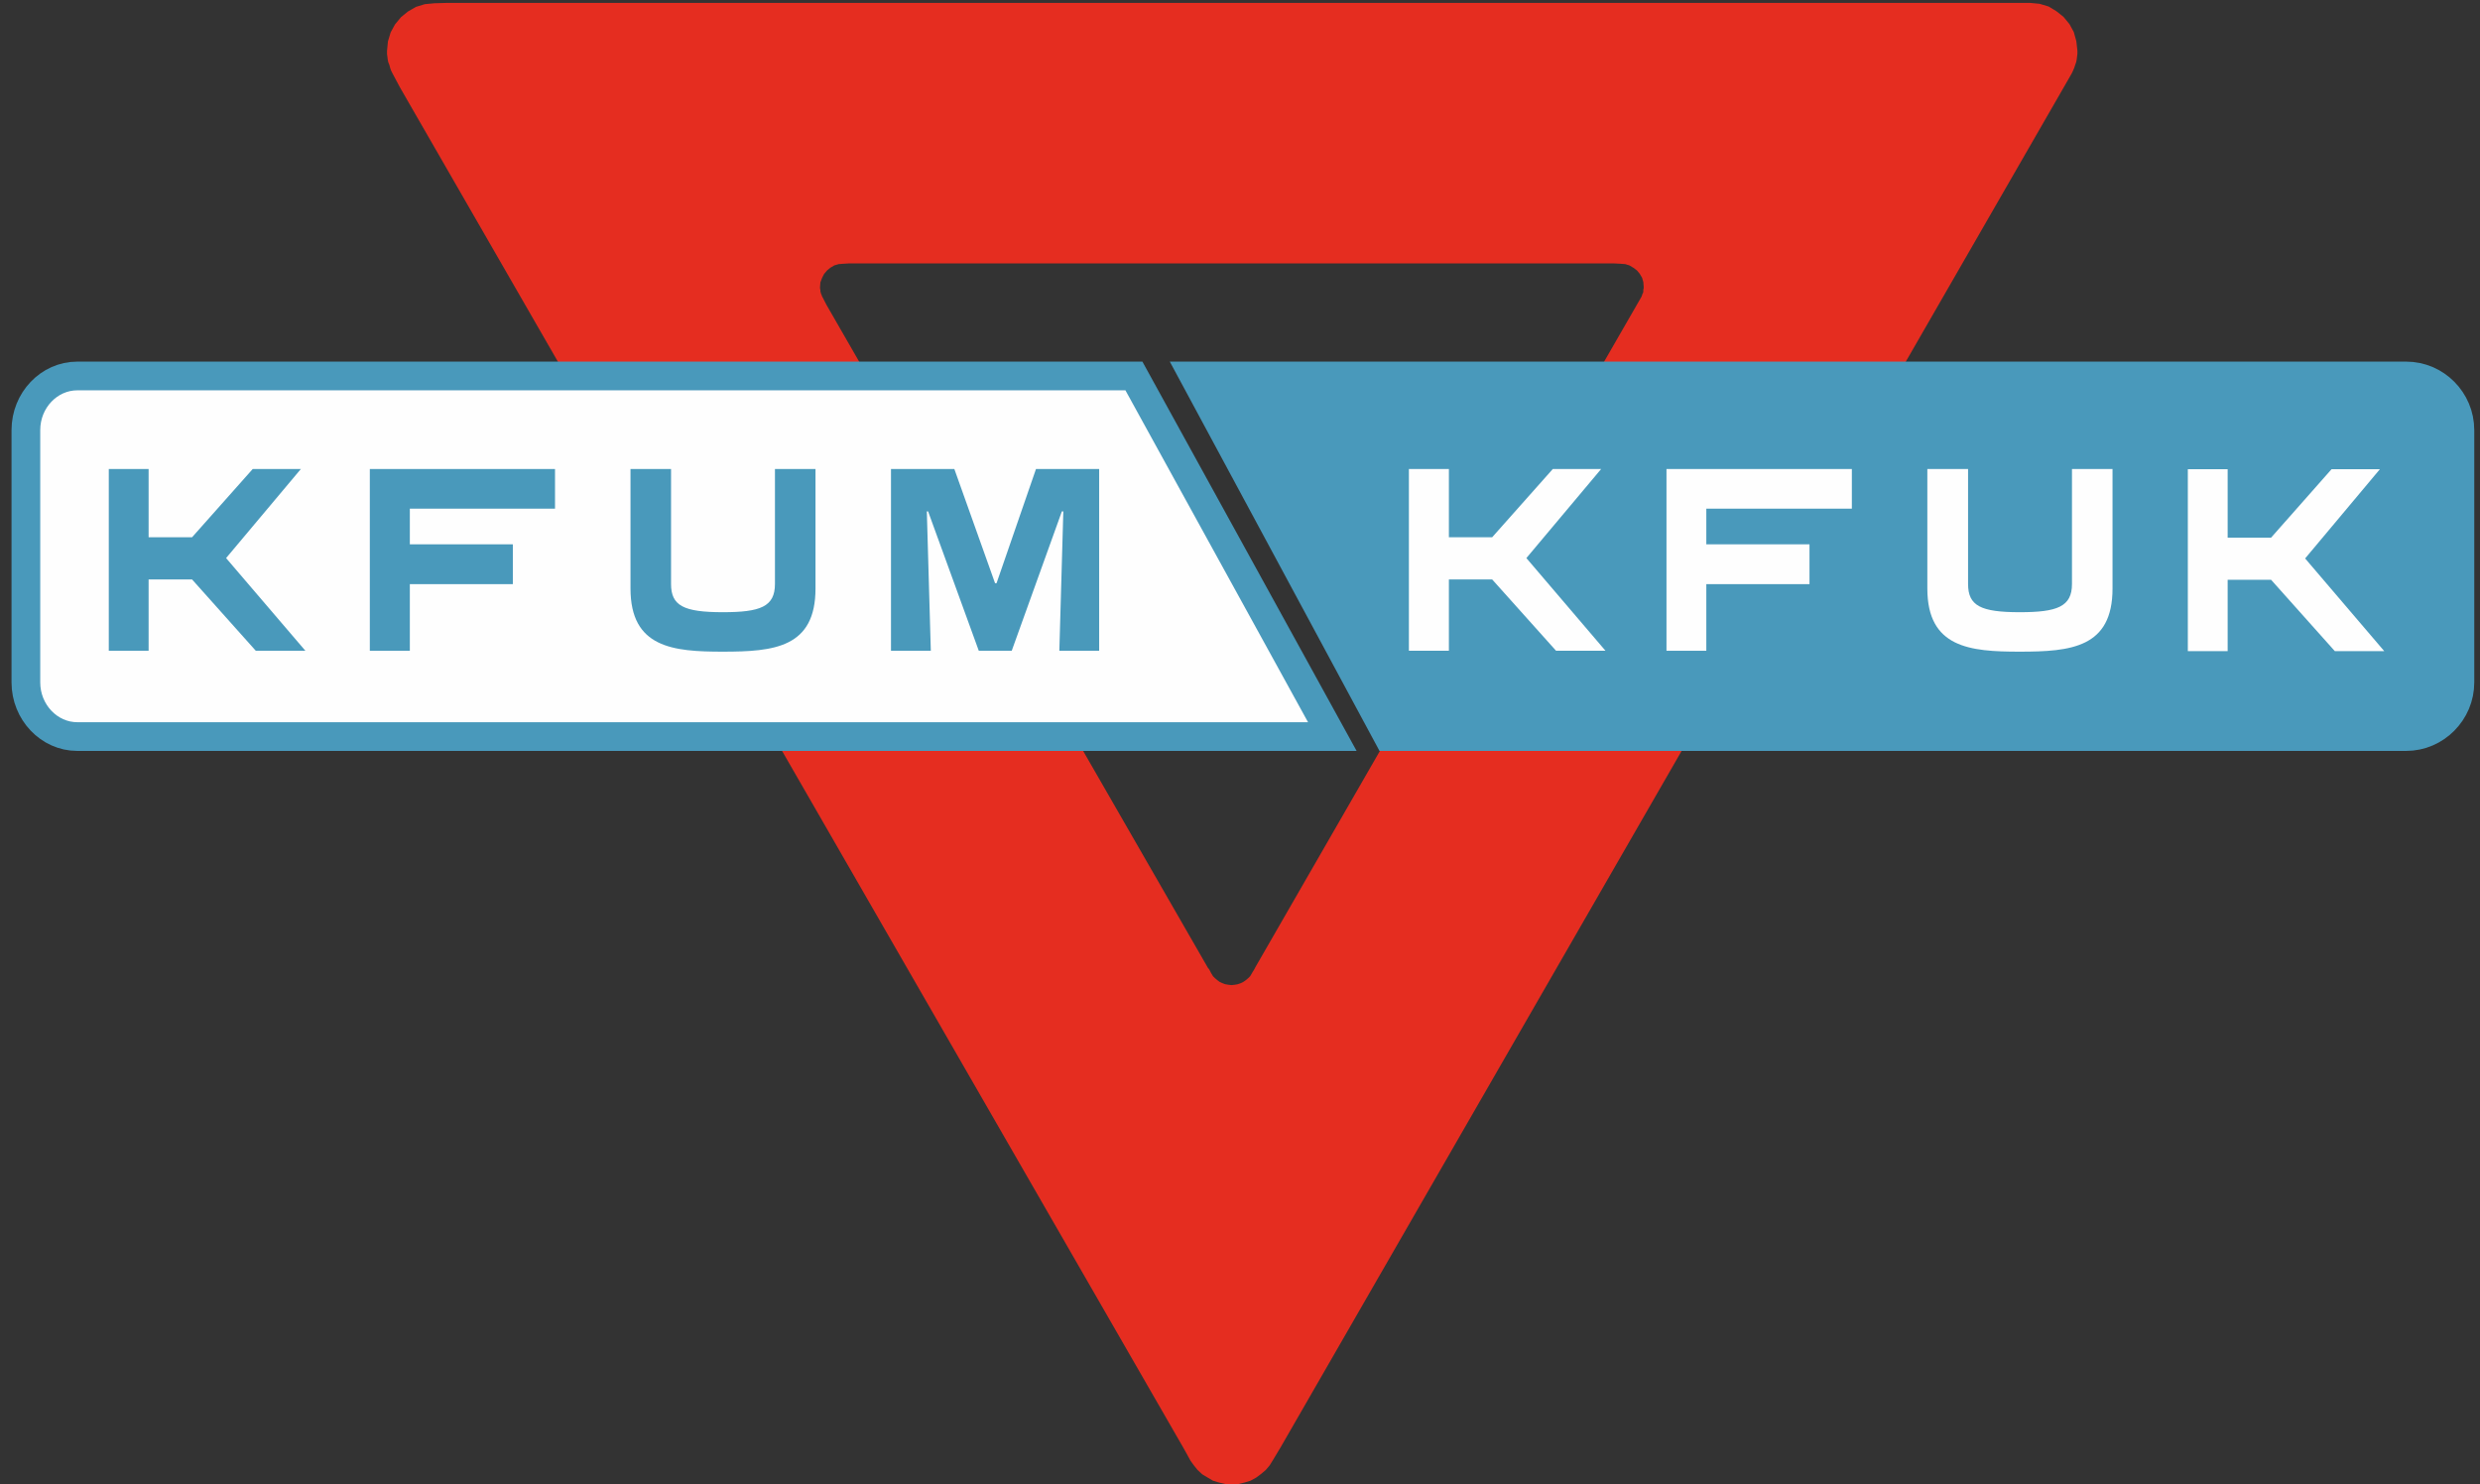 <?xml version="1.0" encoding="utf-8"?>
<!-- Generator: Avocode 2.6.0 - http://avocode.com -->
<svg height="82" width="137" xmlns:xlink="http://www.w3.org/1999/xlink" xmlns="http://www.w3.org/2000/svg" viewBox="0 0 137 82">
    <rect x="0" y="0" width="137" height="82" fill="#333333" stroke="none"/>
    <path fill="#e52d20" fill-rule="evenodd" d="M 24.71 0.16 L 24 0.18 L 23.47 0.23 L 22.98 0.38 L 22.53 0.64 L 22.15 0.95 L 21.82 1.35 L 21.58 1.79 L 21.43 2.29 L 21.38 2.82 L 21.38 2.98 L 21.4 3.13 L 21.42 3.3 L 21.45 3.44 L 21.51 3.59 L 21.55 3.74 L 21.6 3.89 L 21.67 4.03 L 22.09 4.82 L 65.4 80.03 L 65.77 80.7 L 65.95 80.95 L 66.16 81.21 L 66.42 81.45 L 66.72 81.63 L 67.01 81.8 L 67.34 81.9 L 67.68 81.98 L 68.05 82 L 68.42 81.98 L 68.75 81.9 L 69.08 81.8 L 69.39 81.63 L 69.66 81.43 L 69.92 81.21 L 70.14 80.95 L 70.32 80.66 L 70.74 79.96 L 114.06 4.73 L 114.45 4.05 L 114.52 3.9 L 114.58 3.76 L 114.63 3.61 L 114.69 3.44 L 114.72 3.3 L 114.74 3.13 L 114.76 2.97 L 114.76 2.8 L 114.7 2.27 L 114.56 1.77 L 114.32 1.33 L 113.99 0.93 L 113.6 0.62 L 113.17 0.36 L 112.67 0.21 L 112.14 0.16 L 24.71 0.16 Z M 66.88 53.71 L 66.84 53.63 L 66.79 53.54 L 66.73 53.47 L 45.65 16.83 L 45.45 16.44 L 45.41 16.37 L 45.39 16.3 L 45.36 16.24 L 45.34 16.17 L 45.32 16.09 L 45.32 16.02 L 45.3 15.93 L 45.3 15.86 L 45.32 15.6 L 45.41 15.36 L 45.52 15.14 L 45.69 14.94 L 45.87 14.79 L 46.09 14.66 L 46.33 14.59 L 46.58 14.57 L 46.93 14.55 L 89.12 14.55 L 89.52 14.57 L 89.78 14.59 L 90.01 14.66 L 90.23 14.79 L 90.43 14.94 L 90.58 15.12 L 90.71 15.34 L 90.78 15.58 L 90.8 15.84 L 90.8 15.93 L 90.78 16 L 90.78 16.09 L 90.77 16.17 L 90.73 16.24 L 90.71 16.31 L 90.68 16.39 L 90.64 16.46 L 90.45 16.79 L 69.35 53.43 L 69.3 53.53 L 69.26 53.6 L 69.2 53.69 L 69.15 53.78 L 69.06 53.93 L 68.95 54.04 L 68.82 54.15 L 68.69 54.24 L 68.55 54.31 L 68.38 54.37 L 68.22 54.4 L 68.03 54.42 L 67.85 54.4 L 67.68 54.37 L 67.52 54.31 L 67.37 54.24 L 67.25 54.15 L 67.12 54.04 L 67.01 53.93 L 66.92 53.78 L 66.93 53.8 L 66.88 53.71 Z M 66.88 53.71" />
    <path fill="#fefefe" fill-rule="evenodd" d="M 62.64 20.77 L 4.27 20.77 C 2.71 20.77 1.43 22.11 1.43 23.76 L 1.43 37.7 C 1.43 39.34 2.71 40.69 4.27 40.69 L 73.6 40.69 L 62.64 20.77 Z M 62.64 20.77" />
    <path stroke-linejoin="miter" stroke-linecap="butt" stroke-width="1.586" stroke="#4999bb" fill="none" fill-rule="evenodd" d="M 62.64 20.77 L 4.27 20.77 C 2.71 20.77 1.43 22.11 1.43 23.76 L 1.43 37.7 C 1.43 39.34 2.71 40.69 4.27 40.69 L 73.6 40.69 L 62.64 20.77 L 62.64 20.77 Z M 62.64 20.77" />
    <path fill="#4999bb" fill-rule="evenodd" d="M 76.68 40.69 L 132.92 40.69 C 134.55 40.69 135.89 39.34 135.89 37.7 L 135.89 23.76 C 135.89 22.11 134.55 20.77 132.92 20.77 L 65.95 20.77 L 76.68 40.69 Z M 76.68 40.69" />
    <path stroke-linejoin="miter" stroke-linecap="butt" stroke-width="1.586" stroke="#4999bb" fill="none" fill-rule="evenodd" d="M 76.68 40.69 L 132.92 40.69 C 134.55 40.69 135.89 39.34 135.89 37.7 L 135.89 23.76 C 135.89 22.11 134.55 20.77 132.92 20.77 L 65.95 20.77 L 76.68 40.69 L 76.68 40.69 Z M 76.68 40.69" />
    <path fill="#4999bb" fill-rule="evenodd" d="M 8.21 29.68 L 10.61 29.68 L 13.96 25.91 L 16.62 25.91 L 12.49 30.83 L 16.87 35.95 L 14.13 35.95 L 10.61 32.01 L 8.21 32.01 L 8.21 35.95 L 6.01 35.95 L 6.01 25.91 L 8.21 25.91 L 8.21 29.68 Z M 8.21 29.68" />
    <path fill="#4999bb" fill-rule="evenodd" d="M 22.64 30.07 L 28.33 30.07 L 28.33 32.27 L 22.64 32.27 L 22.64 35.95 L 20.43 35.95 L 20.43 25.91 L 30.66 25.91 L 30.66 28.1 L 22.64 28.1 L 22.64 30.07 Z M 22.64 30.07" />
    <path fill="#4999bb" fill-rule="evenodd" d="M 51.42 35.95 L 49.22 35.95 L 49.22 25.91 L 52.72 25.91 L 54.97 32.22 L 55.05 32.22 L 57.23 25.91 L 60.72 25.91 L 60.72 35.95 L 58.52 35.95 L 58.74 28.25 L 58.66 28.25 L 55.89 35.95 L 54.07 35.95 L 51.27 28.25 L 51.2 28.25 L 51.42 35.95 Z M 51.42 35.95" />
    <path fill="#4999bb" fill-rule="evenodd" d="M 42.81 25.91 L 42.81 32.26 C 42.81 33.52 42 33.82 39.93 33.82 C 37.76 33.82 37.07 33.46 37.07 32.26 L 37.07 25.91 L 34.83 25.91 L 34.83 32.51 C 34.83 35.79 37.19 36 39.93 36 C 42.76 36 45.05 35.78 45.05 32.51 L 45.05 25.91 L 42.81 25.91 Z M 42.81 25.91" />
    <path fill="#fefefe" fill-rule="evenodd" d="M 123.06 29.7 L 125.46 29.7 L 128.8 25.92 L 131.47 25.92 L 127.34 30.85 L 131.71 35.97 L 128.98 35.97 L 125.46 32.03 L 123.06 32.03 L 123.06 35.97 L 120.86 35.97 L 120.86 25.92 L 123.06 25.92 L 123.06 29.7 Z M 123.06 29.7" />
    <path fill="#fefefe" fill-rule="evenodd" d="M 80.04 29.68 L 82.43 29.68 L 85.78 25.91 L 88.45 25.91 L 84.32 30.83 L 88.69 35.95 L 85.96 35.95 L 82.43 32.01 L 80.04 32.01 L 80.04 35.95 L 77.83 35.95 L 77.83 25.91 L 80.04 25.91 L 80.04 29.68 Z M 80.04 29.68" />
    <path fill="#fefefe" fill-rule="evenodd" d="M 94.26 30.07 L 99.96 30.07 L 99.96 32.27 L 94.26 32.27 L 94.26 35.95 L 92.06 35.95 L 92.06 25.91 L 102.3 25.91 L 102.3 28.1 L 94.26 28.1 L 94.26 30.07 Z M 94.26 30.07" />
    <path fill="#fefefe" fill-rule="evenodd" d="M 114.46 25.91 L 114.46 32.26 C 114.46 33.52 113.64 33.82 111.57 33.82 C 109.41 33.82 108.72 33.46 108.72 32.26 L 108.72 25.91 L 106.47 25.91 L 106.47 32.51 C 106.47 35.79 108.83 36 111.57 36 C 114.41 36 116.7 35.78 116.7 32.51 L 116.7 25.91 L 114.46 25.91 Z M 114.46 25.91" />
</svg>